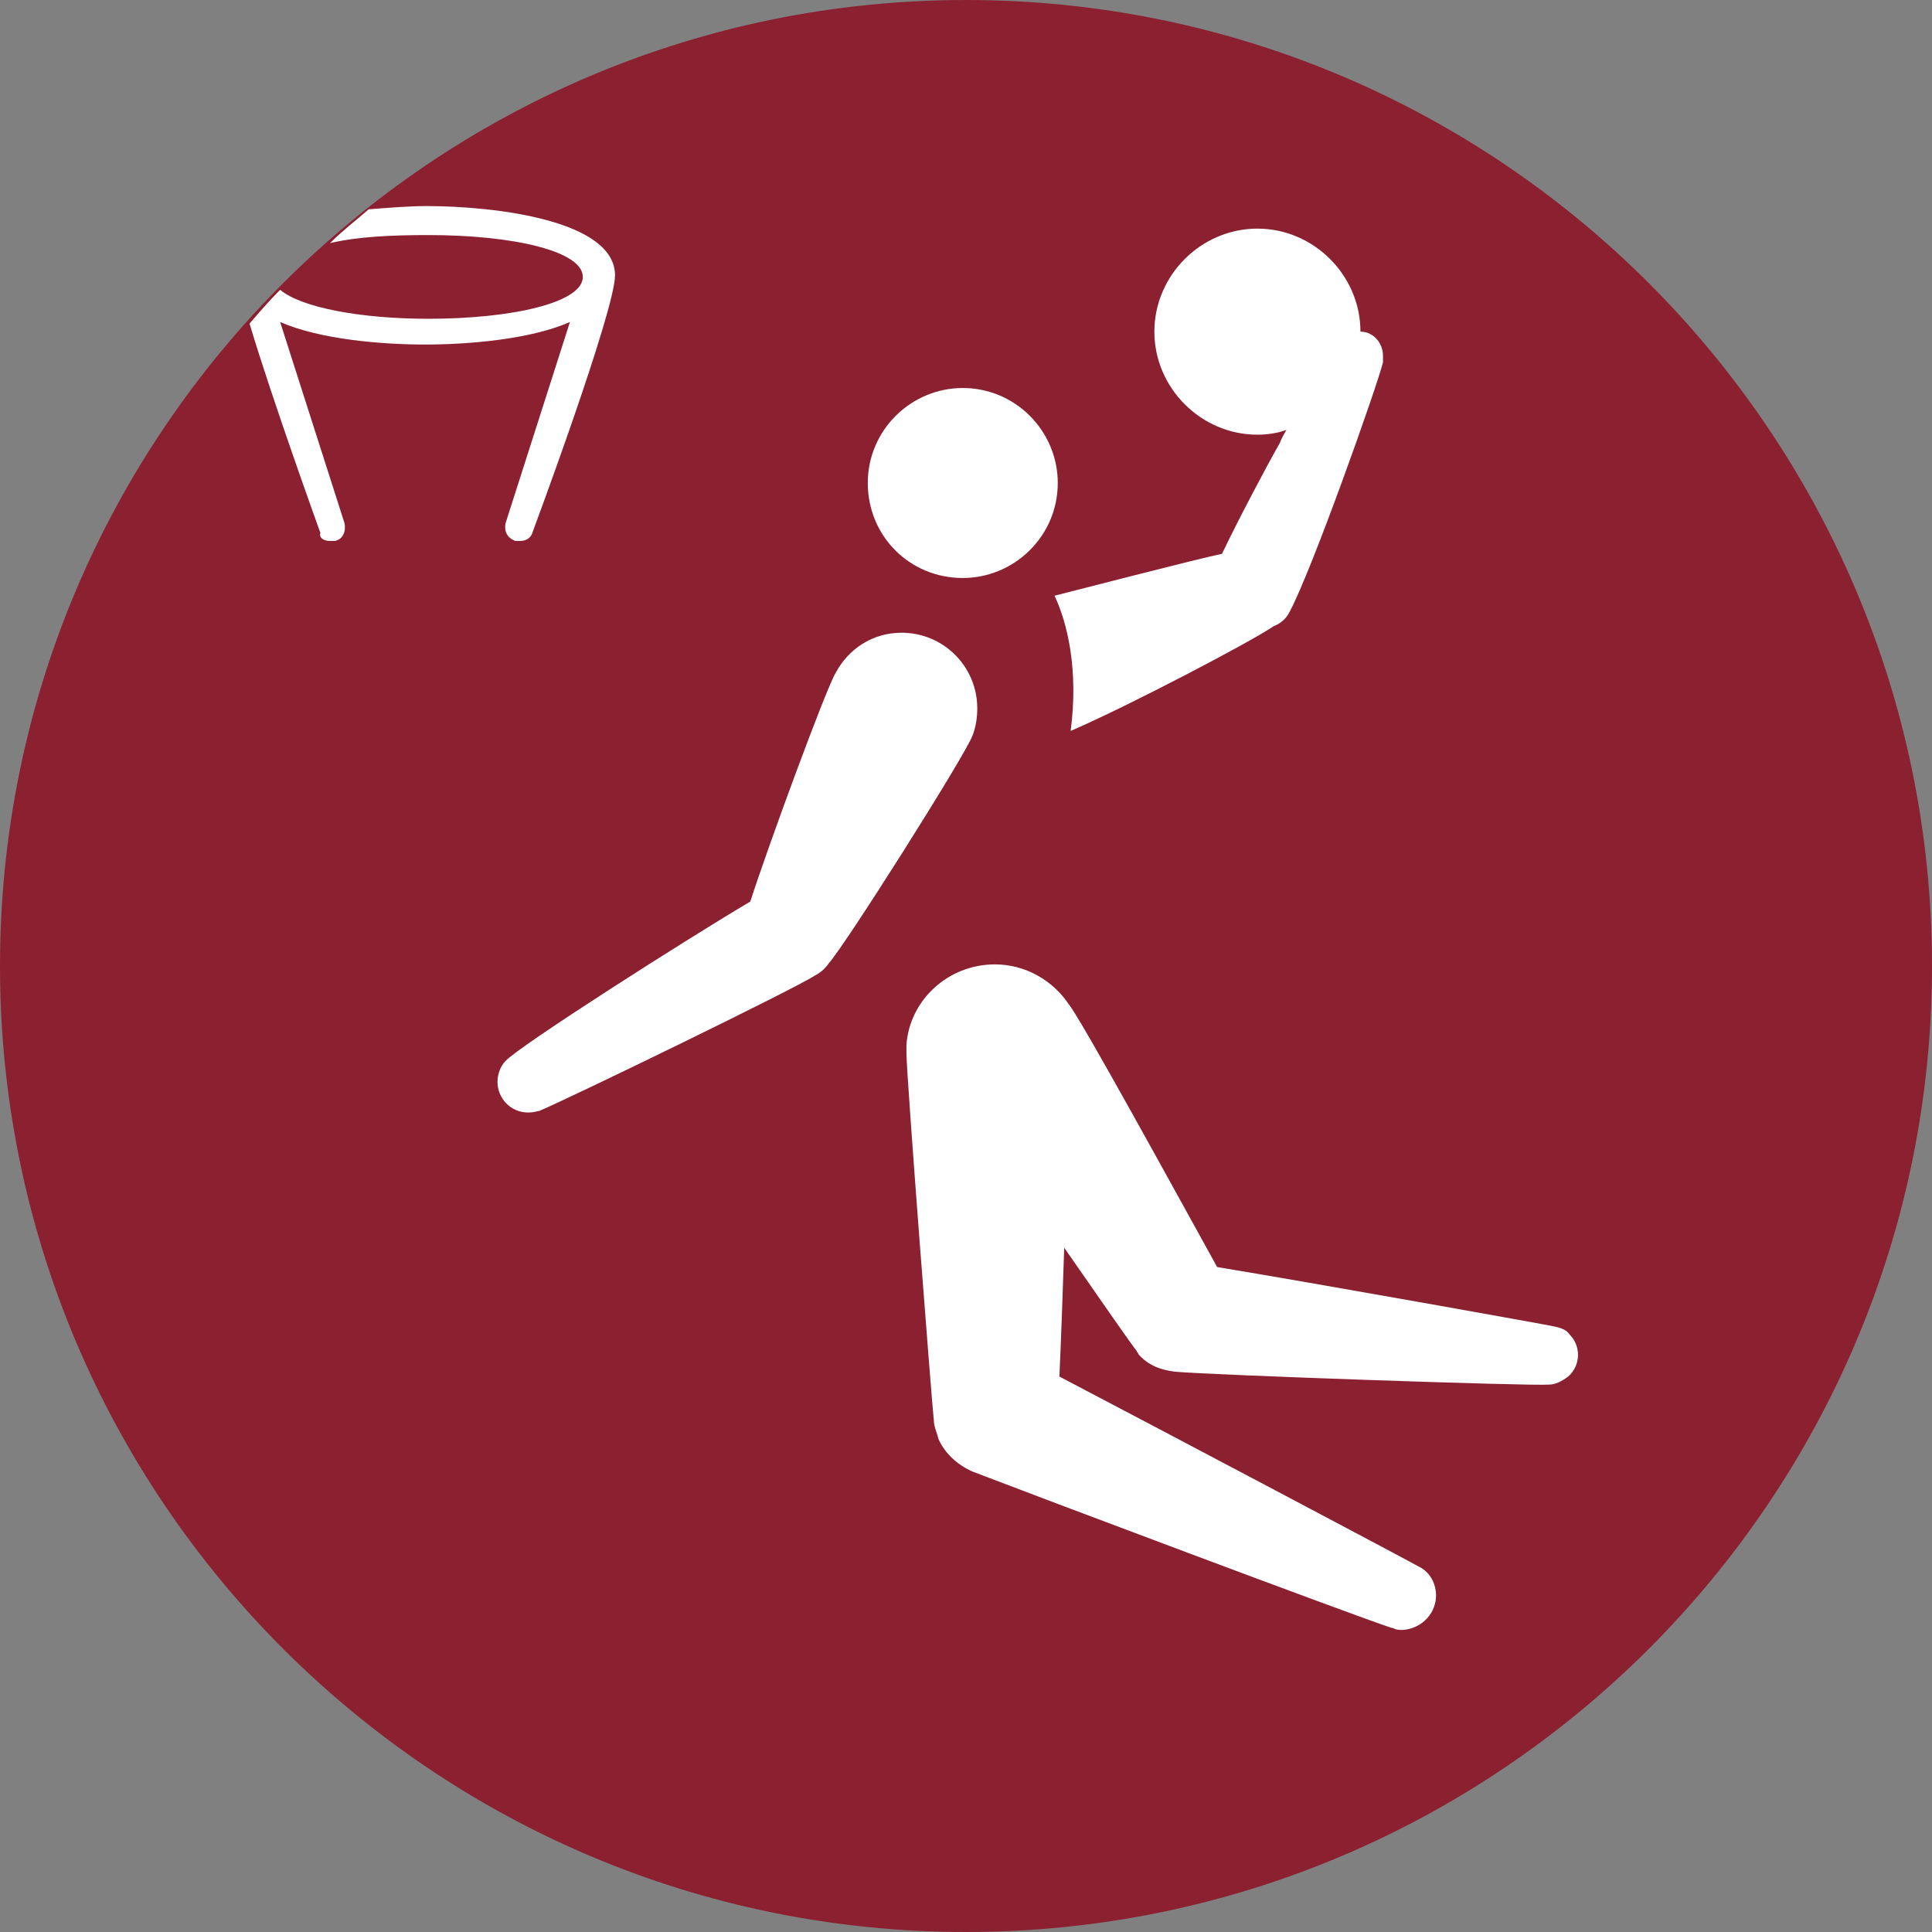 <?xml version="1.0" encoding="utf-8"?>
<!-- Generator: Adobe Illustrator 24.1.2, SVG Export Plug-In . SVG Version: 6.00 game 0)  -->
<svg version="1.1" id="Layer_1" xmlns="http://www.w3.org/2000/svg" xmlns:xlink="http://www.w3.org/1999/xlink" x="0px" y="0px"
	 viewBox="0 0 120 120" style="enable-background:new 0 0 120 120;" xml:space="preserve">
<rect x="0" y="0" width="120" height="120" fill="#808080" stroke="none"/>
<style type="text/css">
	.st0{fill:#8b2030;}
	.st1{fill:#FFFFFF;}
</style>
<path class="st0" d="M120,60c0,33.1-26.9,60-60,60C26.9,120,0,93.1,0,60C0,26.9,26.9,0,60,0C93.1,0,120,26.9,120,60"/>
<path class="st1" d="M66.4,62.4c-1-1.5-2.7-2.5-4.6-2.5c-2.9,0-5.3,2.2-5.5,5c0,0.2,0,0.3,0,0.5c0,1.4,1.6,22,1.7,22.8
	c0,0.4,0.2,0.8,0.3,1.2c0.4,0.9,1.2,1.6,2.1,2c3.9,1.5,23.3,8.8,26,9.7c0.1,0,0.3,0.1,0.3,0.1c0.4,0.1,0.9,0,1.3-0.2
	c1-0.5,1.5-1.7,1-2.8c-0.2-0.4-0.4-0.6-0.7-0.8c-0.5-0.3-16.2-8.6-22.5-11.9c0.1-2.1,0.2-5,0.3-8c2.3,3.3,4.3,6.2,4.5,6.4
	c0,0.1,0.1,0.1,0.1,0.2c0.6,0.7,1.4,1,2.3,1.1c2.1,0.2,22.2,0.9,23.2,0.8c0.4,0,0.8-0.2,1.2-0.5c0.8-0.7,0.8-1.9,0.1-2.6
	c-0.2-0.3-0.5-0.4-0.9-0.5c-0.4-0.1-15.5-2.8-21-3.7C73,74,67.2,63.4,66.4,62.4"/>
<path class="st1" d="M80.1,38c1.4-2.6,5.5-14.2,5.8-15.5c0-0.1,0-0.2,0-0.4c0-0.8-0.6-1.5-1.4-1.5c0-3.5-2.9-6.4-6.4-6.4
	c-3.5,0-6.4,2.9-6.4,6.4c0,3.5,2.9,6.4,6.4,6.4c0.6,0,1.3-0.1,1.8-0.3c-0.1,0.2-0.3,0.5-0.4,0.8c-0.8,1.4-2.6,4.8-3.6,6.9
	c-1.5,0.3-8.8,2.2-10.4,2.6c0.8,1.7,1.5,4.6,1,8.4c3.7-1.6,11.3-5.6,12.6-6.5C79.6,38.7,79.9,38.4,80.1,38"/>
<path class="st1" d="M59.8,35.9c3.2,0,5.9-2.6,5.9-5.9c0-3.2-2.6-5.9-5.9-5.9c-3.2,0-5.9,2.6-5.9,5.9C53.9,33.3,56.5,35.9,59.8,35.9
	"/>
<path class="st1" d="M33.5,69c1.9-0.8,15.9-7.6,17.1-8.4c0.4-0.2,0.7-0.5,0.9-0.8c1-1.1,8.4-12.8,8.9-14.1c0.2-0.5,0.3-1.1,0.3-1.7
	c0-2.6-2.1-4.7-4.7-4.7c-1.8,0-3.3,1-4.1,2.5c-0.6,1-4.1,10.5-5.3,14.2c-3.9,2.3-14.4,9-15.2,9.9c-0.3,0.3-0.5,0.8-0.5,1.3
	c0,1,0.8,1.9,1.9,1.9C33.2,69.1,33.4,69,33.5,69"/>
<path class="st1" d="M20.5,33.6c0.1,0,0.2,0,0.3,0c0.5-0.1,0.7-0.6,0.6-1.1l-4-12.5c2.5,1.1,6.4,1.4,9,1.4s6.5-0.3,9-1.4l-4,12.5
	c-0.1,0.5,0.1,0.9,0.6,1.1c0.1,0,0.2,0,0.3,0c0.4,0,0.7-0.2,0.8-0.6c0,0,5.1-13.7,5.1-15.9c0-3.4-7.4-4.3-11.7-4.3
	c-1.1,0-2.3,0.1-3.6,0.2c-0.8,0.7-1.6,1.3-2.4,2.1c1.7-0.4,3.8-0.5,6.1-0.5c5.3,0,9.6,1,9.6,2.6c0,1.6-4.4,2.6-9.6,2.6
	c-4.2,0-7.9-0.7-9.2-1.8c-0.7,0.7-1.3,1.4-1.9,2.1c1.4,4.7,4.4,13,4.4,13C19.8,33.4,20.1,33.6,20.5,33.6"/>
</svg>
